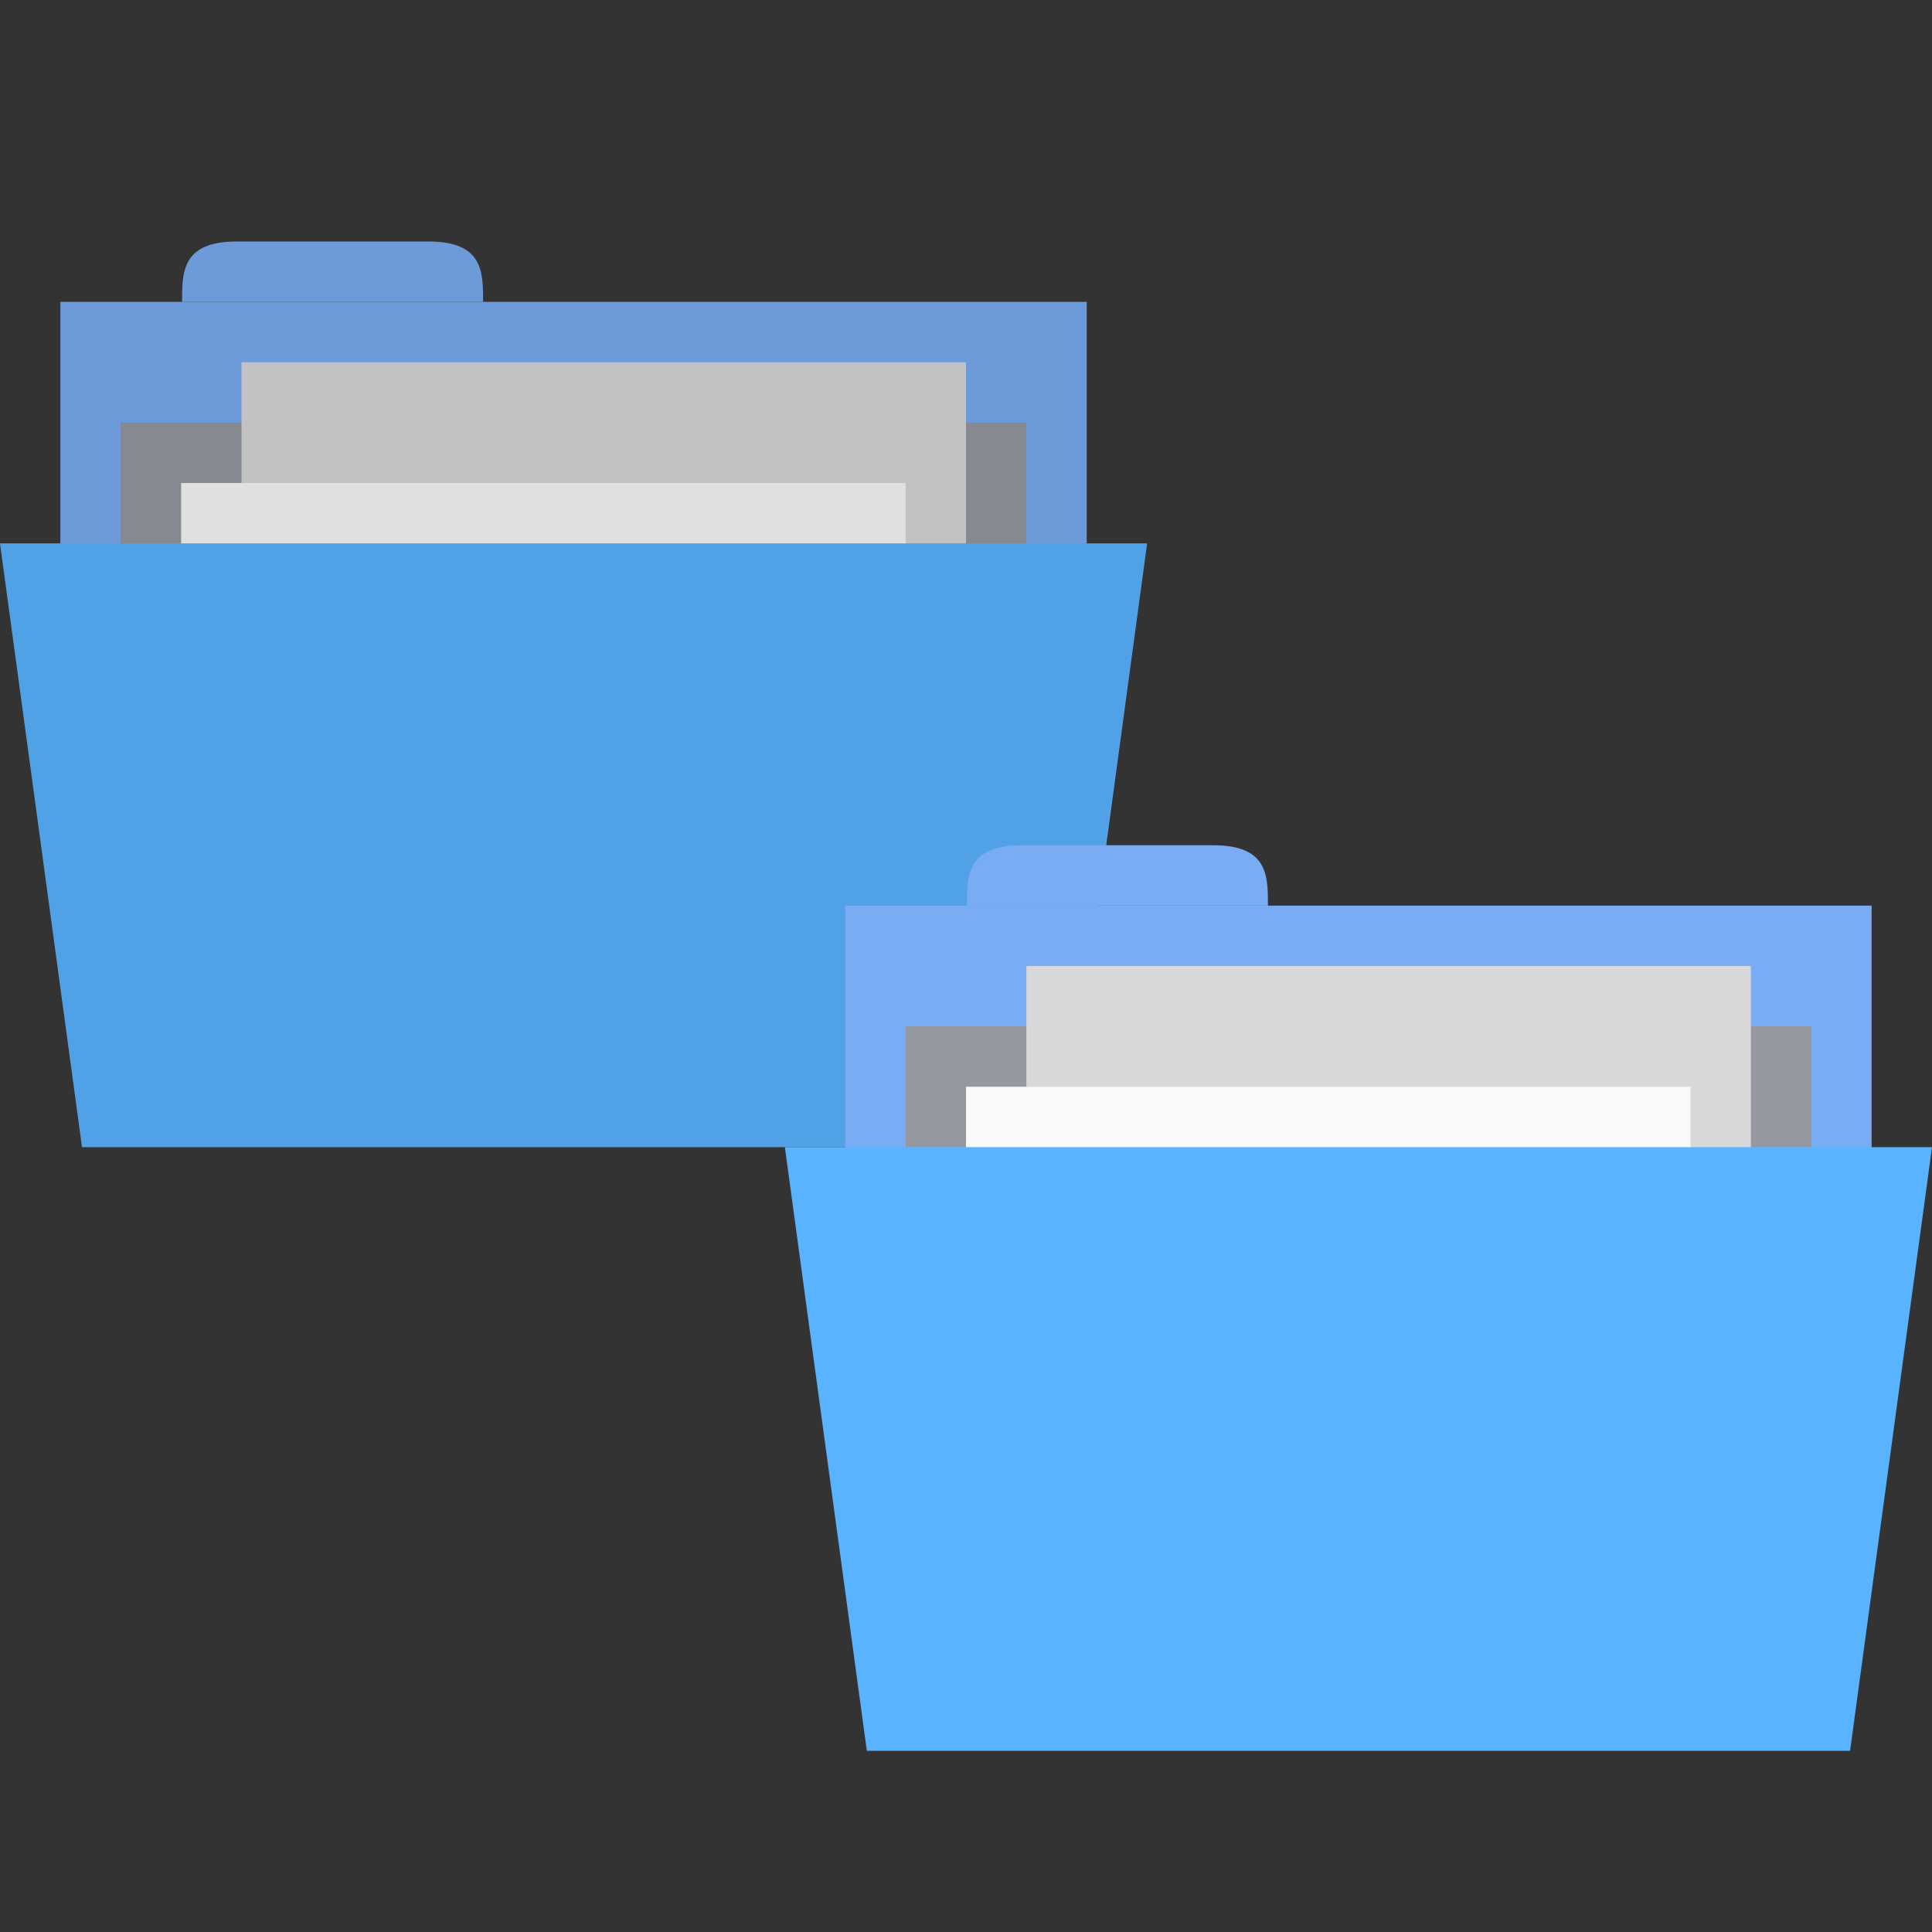 <svg xmlns="http://www.w3.org/2000/svg" viewBox="0 0 64 64">
 <rect x="0" y="0" width="64" height="64" fill="#333333" stroke="none"/>
 <rect width="34" height="14" x="2" y="10" style="fill:#79acf2;fill-opacity:1;stroke:none"/>
 <path d="m 6.03 10 c 0 -1 0 -2 1.813 -2 l 6.347 0 c 1.813 0 1.813 1 1.813 2 z" style="fill:#79acf2;fill-opacity:1;stroke:none"/>
 <path d="m 4 14 30 0 0 6 -30 0 z" style="fill:#95989f;fill-opacity:1;stroke:none"/>
 <rect y="12" x="8" height="18" width="24" style="fill:#d8d8da;fill-opacity:1;stroke:none"/>
 <rect width="24" height="18" x="6" y="16" style="fill:#f9f9f9;fill-opacity:1;stroke:none"/>
 <path d="m 0 18 38 0 -2.714 20 -32.571 0 z" style="fill:#59B3FF;fill-opacity:1;stroke:none"/>
 <path d="m 7.812 8 c -1.813 0 -1.812 1 -1.812 2 l -4 0 0 8 -2 0 2.687 20 32.625 0 1.062 -8 5.625 0 c 0 -1 0.001 -2 -1.812 -2 l -3.562 0 1.375 -10 -2 0 0 -8 -20 0 c 0 -1 0.001 -2 -1.812 -2 l -6.375 0 z" style="fill:#000;fill-opacity:0.102;stroke:none"/>
 <rect width="34" height="14" x="28" y="30" style="fill:#79acf2;fill-opacity:1;stroke:none"/>
 <path d="m 32.03 30 c 0 -1 0 -2 1.813 -2 l 6.347 0 c 1.813 0 1.813 1 1.813 2 z" style="fill:#79acf2;fill-opacity:1;stroke:none"/>
 <path d="m 30 34 30 0 0 6 -30 0 z" style="fill:#95989f;fill-opacity:1;stroke:none"/>
 <rect y="32" x="34" height="18" width="24" style="fill:#d8d8da;fill-opacity:1;stroke:none"/>
 <rect width="24" height="18" x="32" y="36" style="fill:#f9f9f9;fill-opacity:1;stroke:none"/>
 <path d="m 26 38 38 0 l -2.714 20 -32.571 0 z" style="fill:#59B3FF;fill-opacity:1;stroke:none"/>
</svg>
